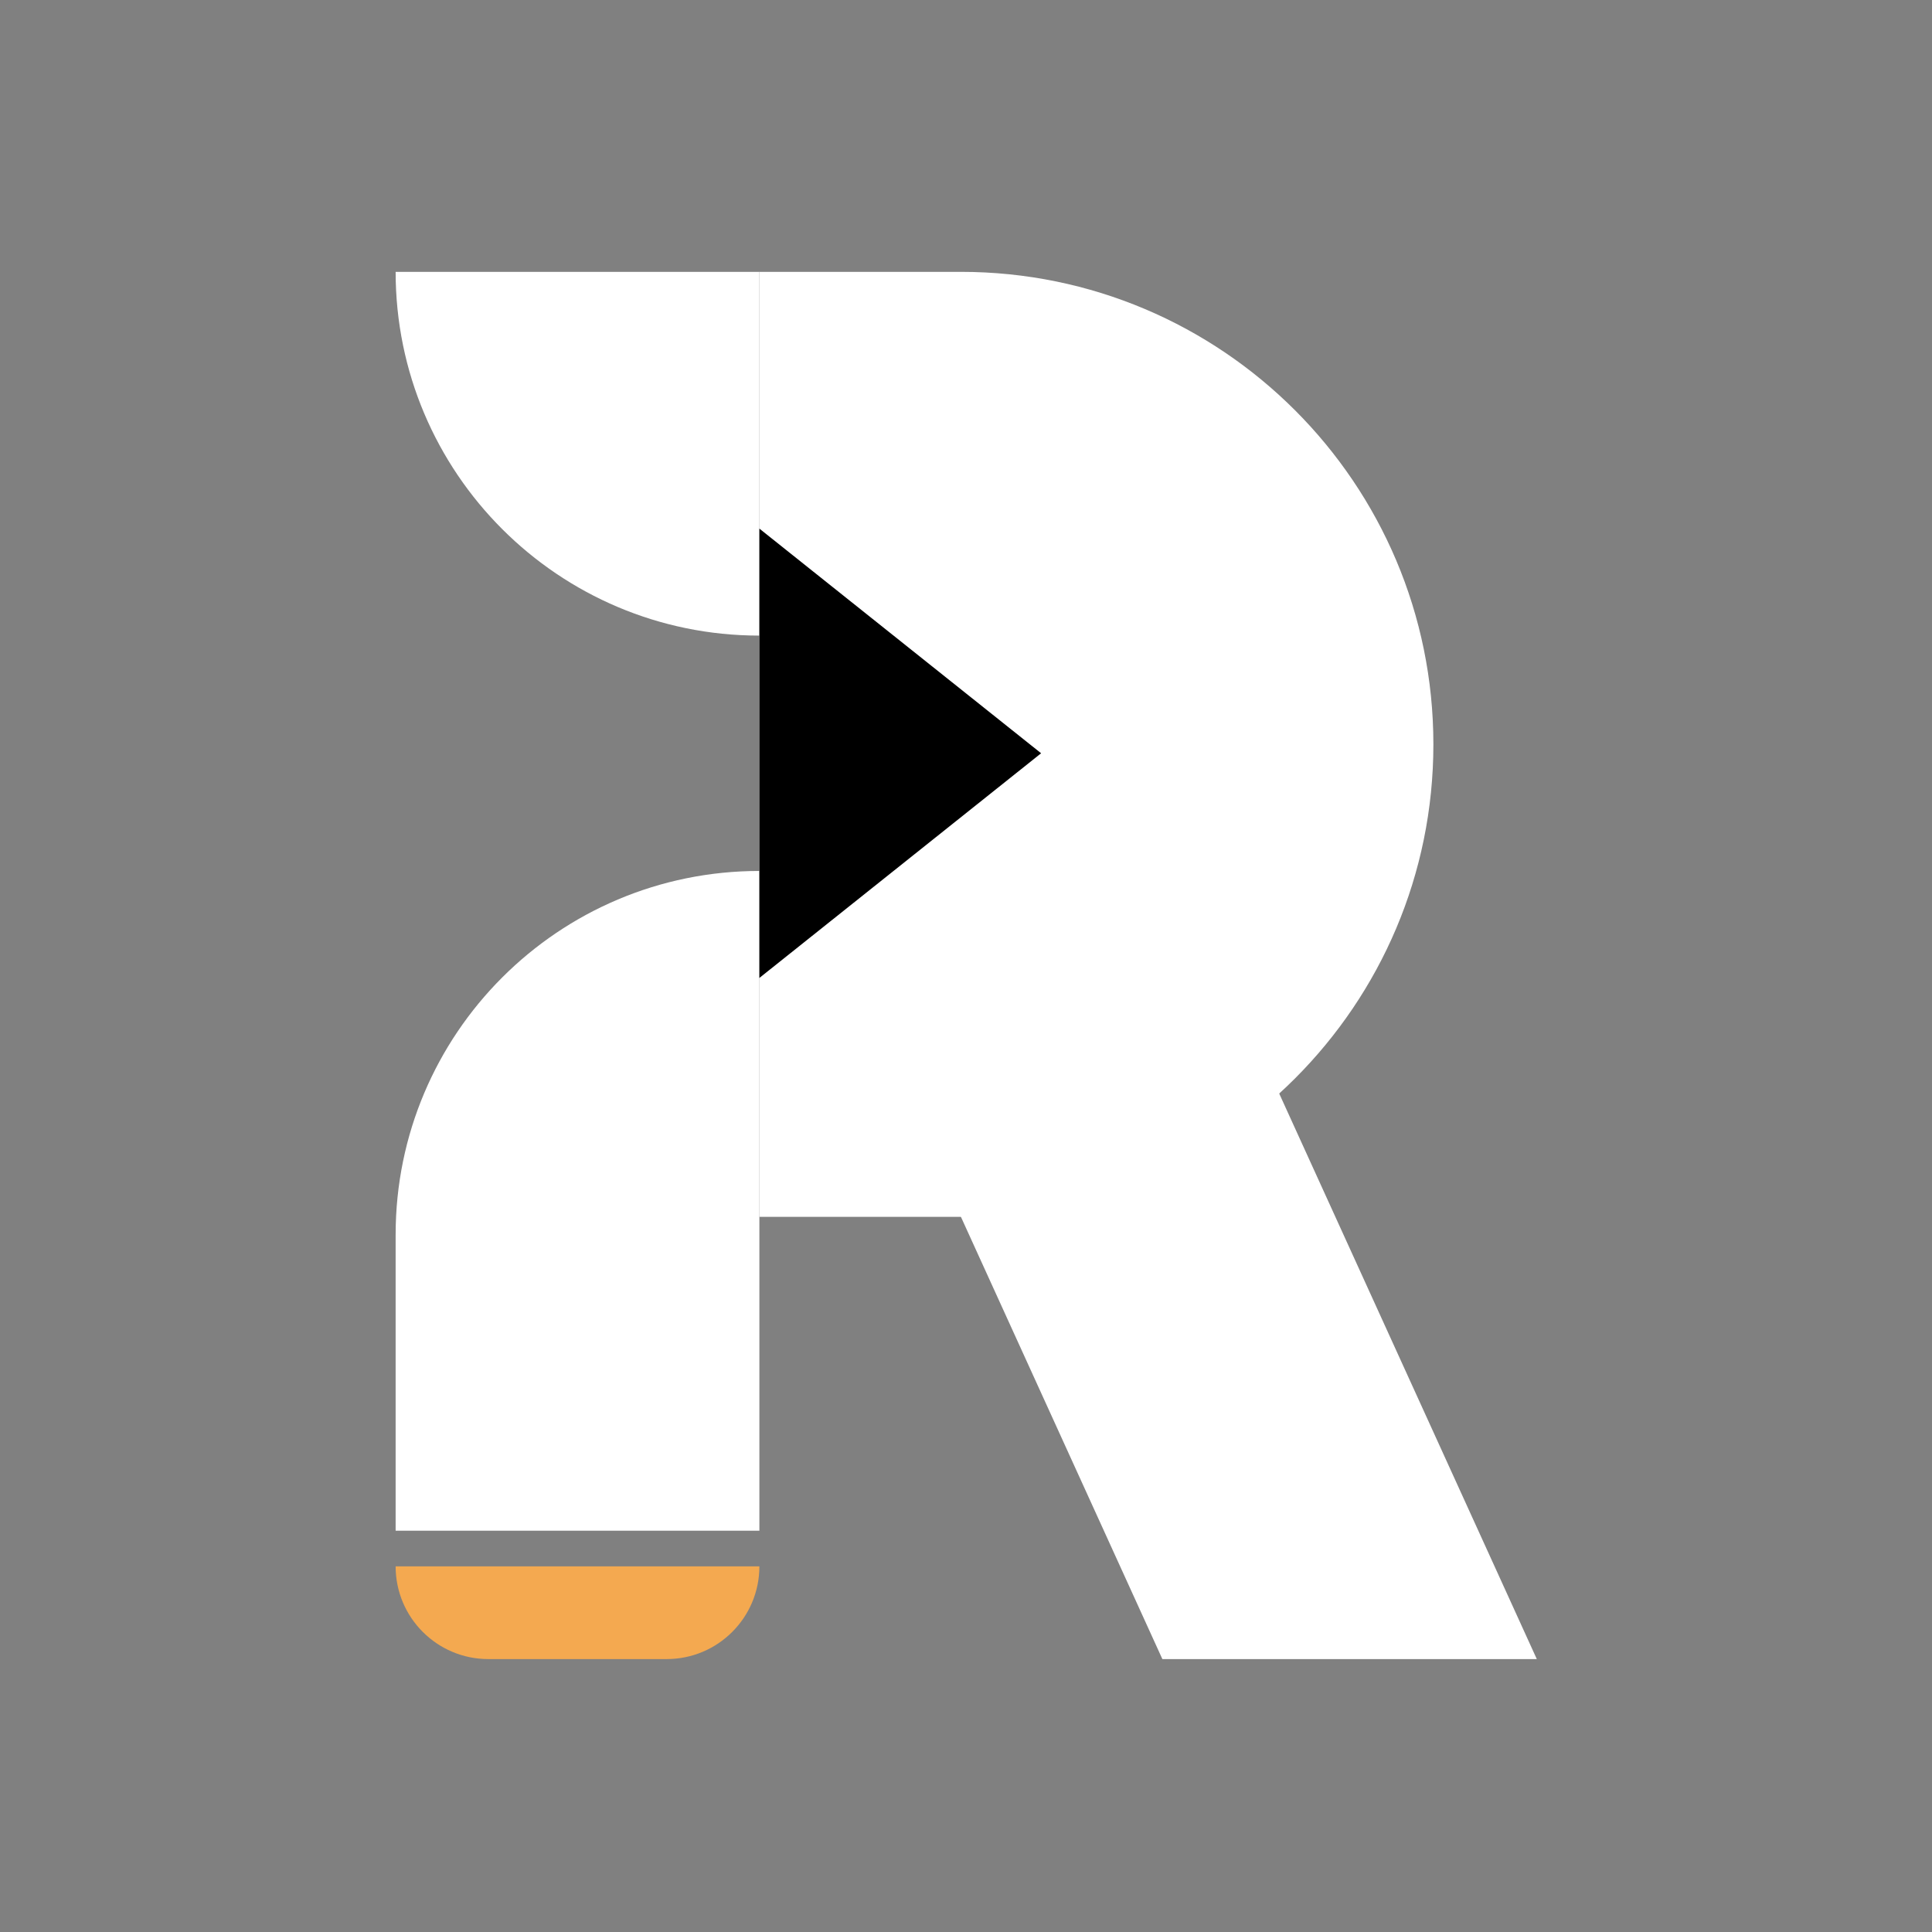 <svg width="72" height="72" viewBox="0 0 72 72" fill="none" xmlns="http://www.w3.org/2000/svg">
<rect x="0" y="0" width="72" height="72" fill="#808080" stroke="none"/>
<g id="Logo">
<g id="Group 1">
<path id="Rectangle 7" d="M14.744 58.374C14.744 60.282 16.291 61.829 18.199 61.829H24.844C26.753 61.829 28.3 60.282 28.3 58.374V58.374H14.744V58.374Z" fill="#F4A950"/>
<g id="Vector">
<path d="M14.744 10.131H28.3V23.687C20.813 23.687 14.744 17.617 14.744 10.131Z" fill="white"/>
<path d="M14.744 46.014C14.744 38.527 20.813 32.458 28.3 32.458V57.045H14.744V46.014Z" fill="white"/>
<path d="M31.755 36.445H45.71L57.272 61.829H43.318L31.755 36.445Z" fill="white"/>
<path d="M28.3 10.131L35.809 10.131C45.534 10.131 53.418 18.015 53.418 27.74C53.418 37.465 45.534 45.349 35.809 45.349H28.3V10.131Z" fill="white"/>
</g>
<path id="Rectangle 5" d="M28.3 19.7L38.799 28.072L28.3 36.445V19.7Z" fill="black"/>
</g>
</g>
</svg>
